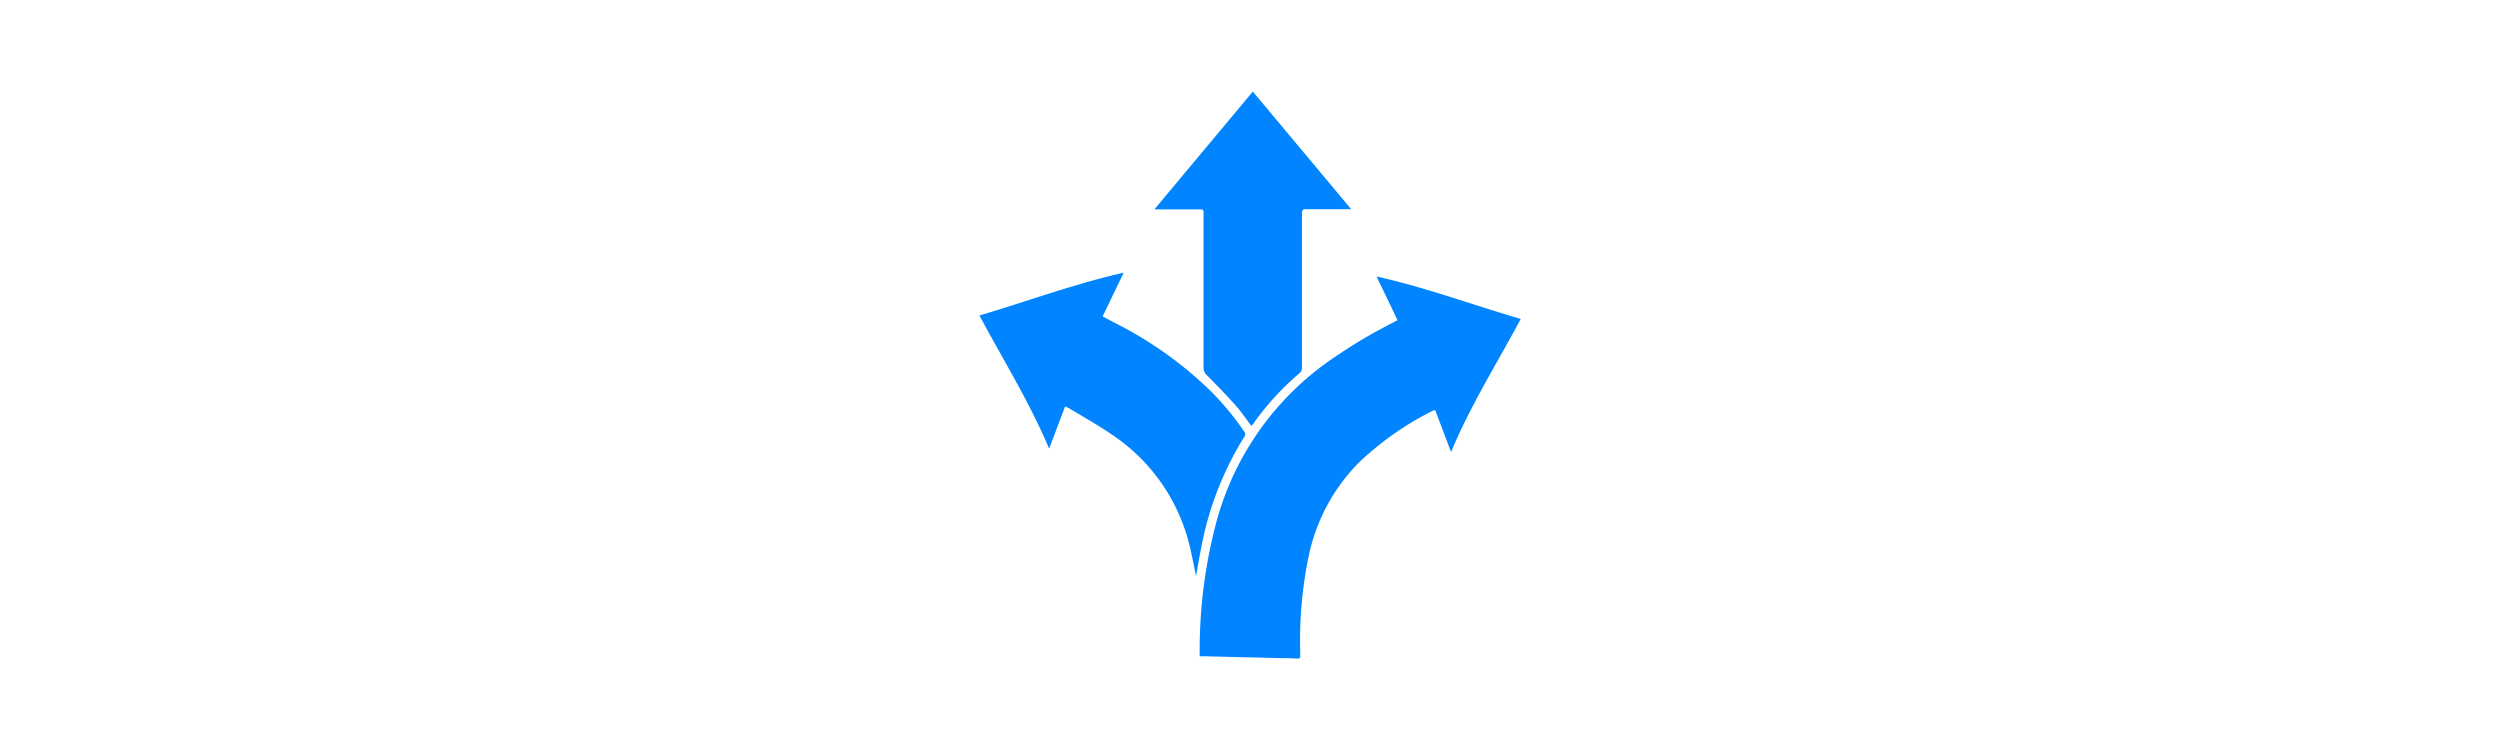 <svg xmlns="http://www.w3.org/2000/svg" viewBox="0 0 400 120"><defs><style>.cls-1{fill:none;}.cls-2{fill:#0084ff;}</style></defs><g id="Layer_2" data-name="Layer 2"><g id="Layer_1-2" data-name="Layer 1"><rect class="cls-1" width="400" height="120"/><rect class="cls-1" width="400" height="120"/><rect class="cls-1" width="400" height="120"/><rect class="cls-1" width="400" height="120"/><path class="cls-2" d="M220.24,44.23c1.16,2.38,2.25,4.66,3.36,7l-.88.47a81.69,81.69,0,0,0-9.32,5.54,46.18,46.18,0,0,0-18.8,26.36,79.77,79.77,0,0,0-2.65,21c0,.11,0,.22,0,.4h.55l12.87.31c.73,0,1.46,0,2.18.07.37,0,.52-.12.49-.48a3.38,3.38,0,0,1,0-.45,66.46,66.46,0,0,1,1.31-15.29A30,30,0,0,1,217.43,74a48.56,48.56,0,0,1,11.88-8.31,2.09,2.09,0,0,1,.32-.08l2.54,6.72c3.11-7.47,7.36-14.22,11.15-21.3C235.62,48.79,228.13,46,220.24,44.23Z"/><path class="cls-2" d="M185.58,33.5h6.27c.72,0,.72,0,.72.74q0,12.3,0,24.62a1.54,1.54,0,0,0,.51,1.15c1.53,1.55,3.06,3.11,4.51,4.74.94,1,1.74,2.23,2.63,3.4.1-.11.17-.17.22-.24a43.81,43.81,0,0,1,7.48-8.2,1.13,1.13,0,0,0,.39-1q0-12.26,0-24.51c0-.54.1-.74.7-.73,2.13,0,4.25,0,6.38,0h.8L200.45,14.65,184.7,33.5Z"/><path class="cls-2" d="M199.08,69.9a.65.65,0,0,0,0-.84,45.31,45.31,0,0,0-5.18-6.3,61.2,61.2,0,0,0-15.2-10.93l-2.28-1.2,3.37-7c-7.91,1.79-15.39,4.57-23.08,6.85,3.78,7.07,8,13.83,11.15,21.3l2.56-6.76c.27.13.45.19.61.29,2.29,1.39,4.65,2.69,6.85,4.21a29.76,29.76,0,0,1,12.48,17.89c.39,1.6.69,3.23,1,4.77.26-1.41.5-2.9.8-4.38A51.58,51.58,0,0,1,199.08,69.9Z"/></g></g></svg>